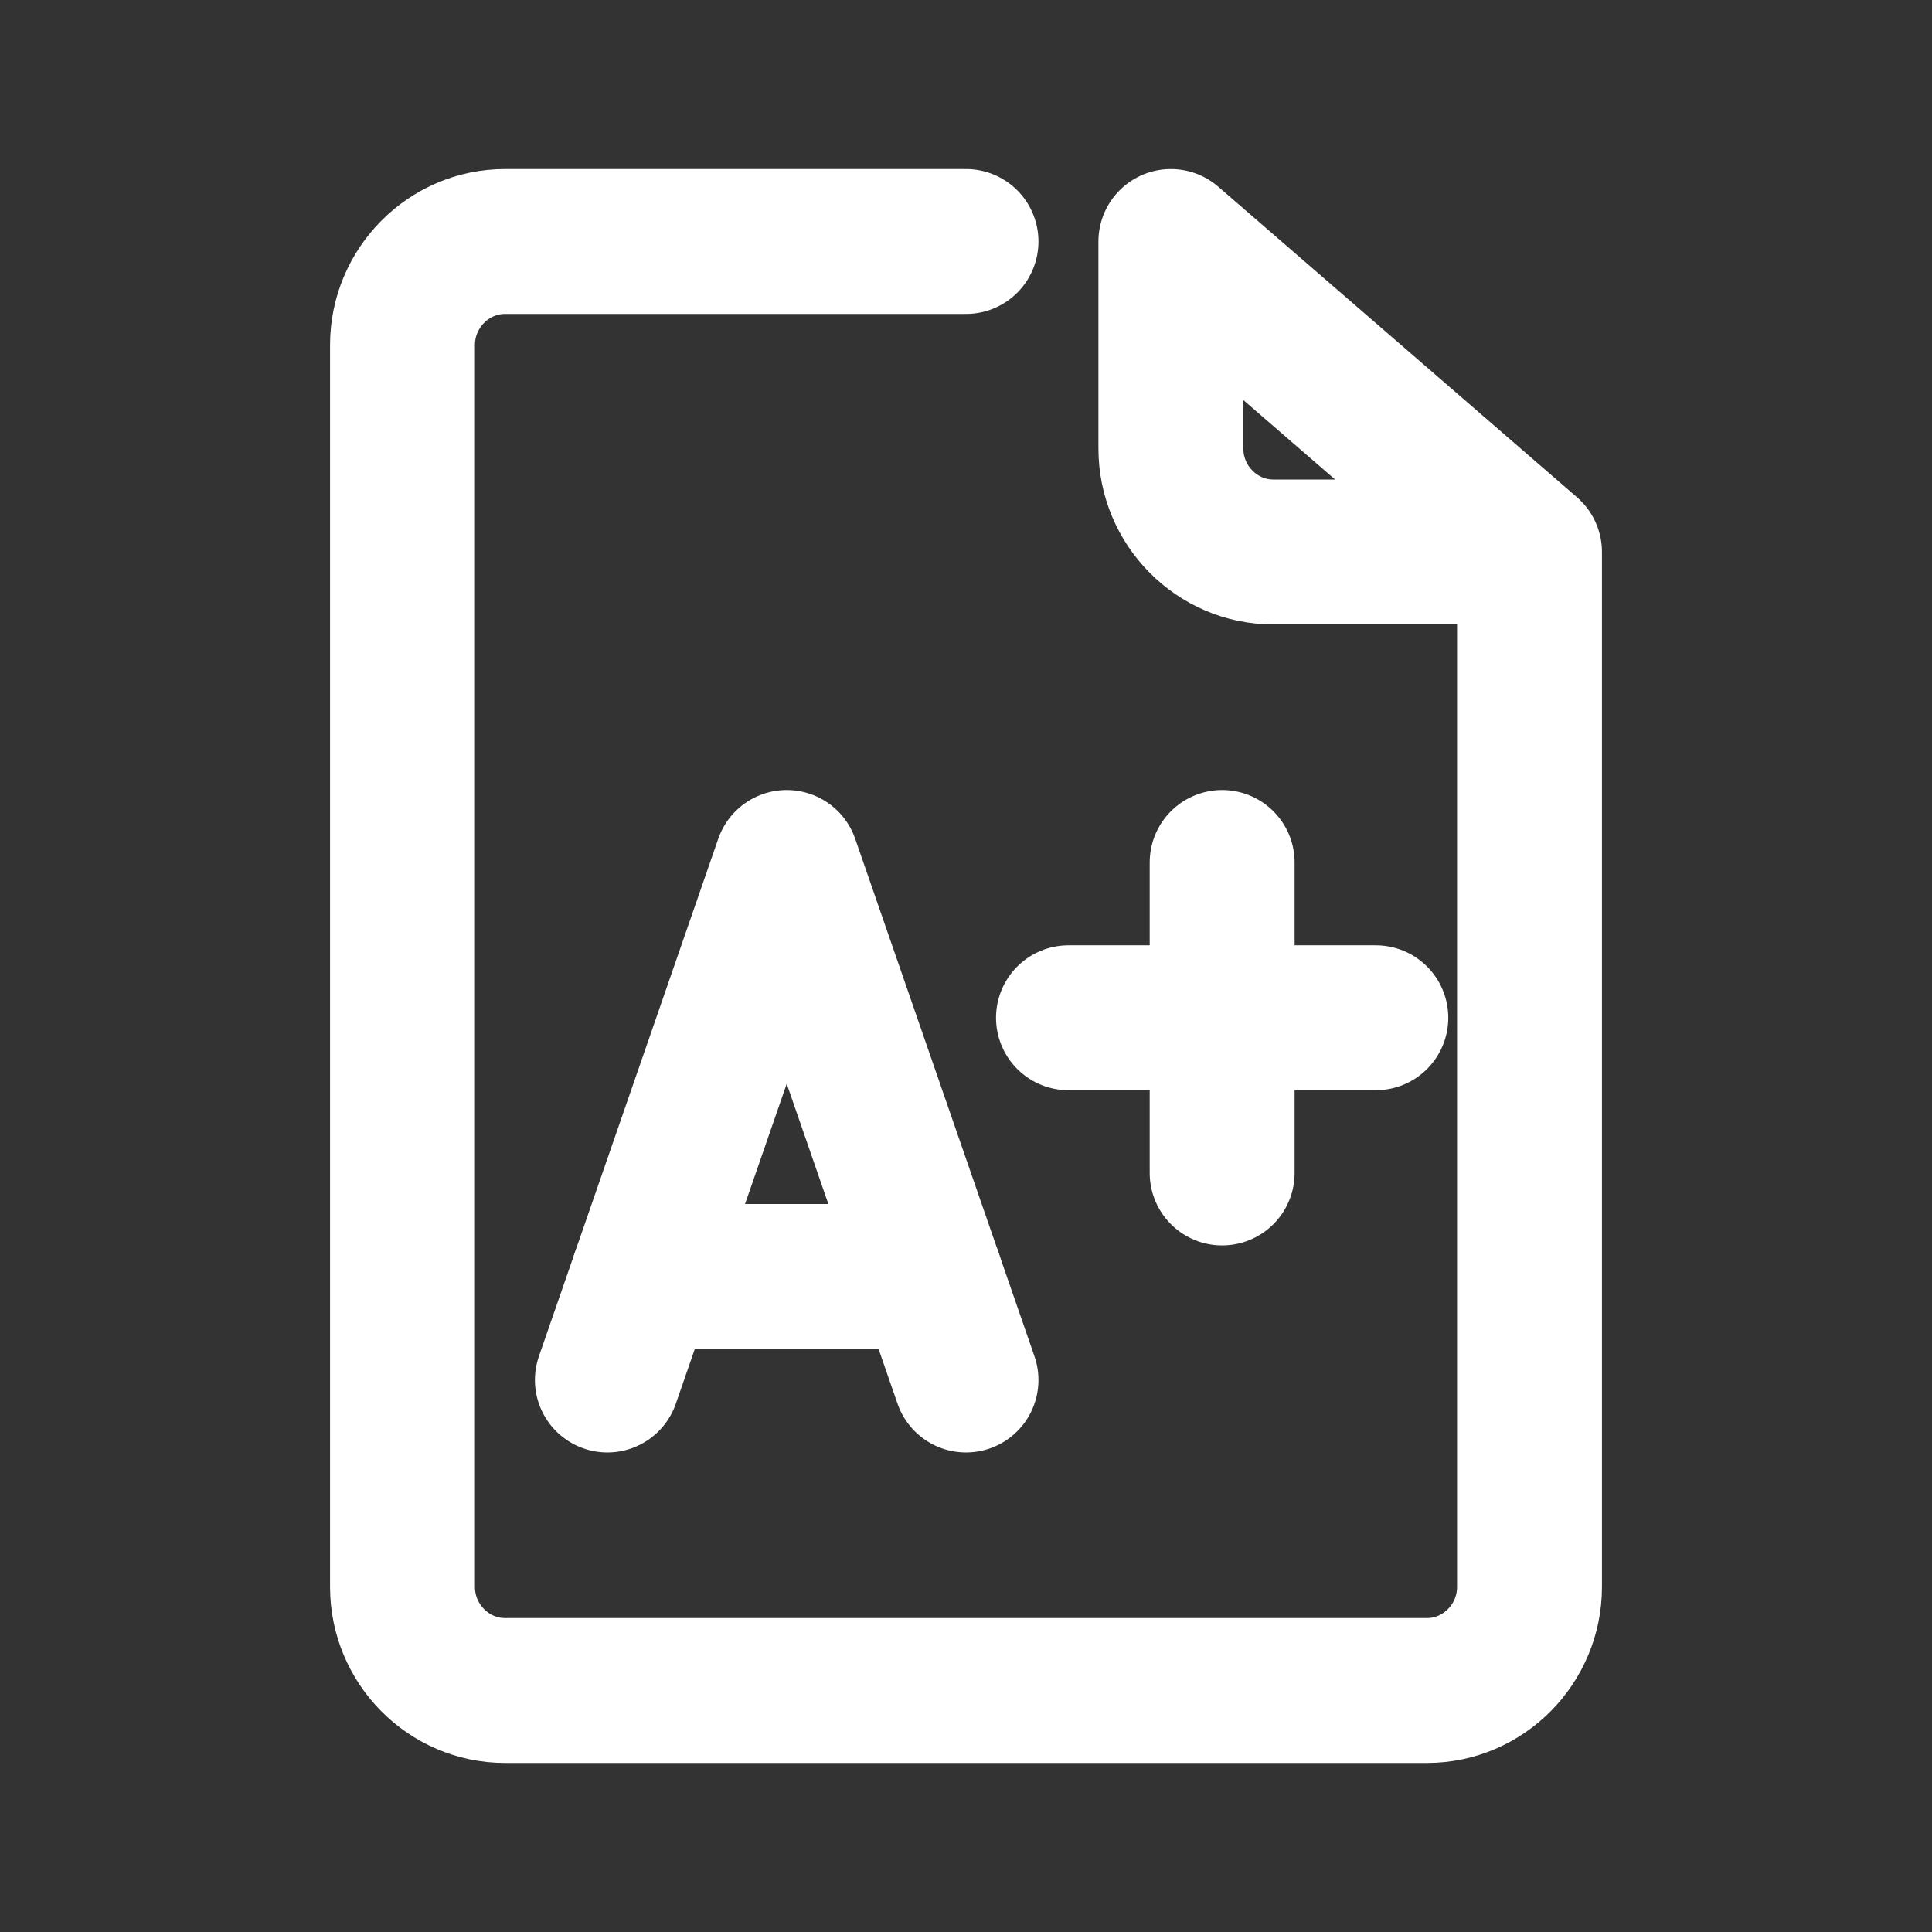 <?xml version="1.0" encoding="UTF-8"?>
<svg width="24px" height="24px" viewBox="0 0 24 24" version="1.1" xmlns="http://www.w3.org/2000/svg" xmlns:xlink="http://www.w3.org/1999/xlink">
    <rect x="0" y="0" width="24" height="24" fill="#333333" stroke="none"/>
    <title>Exams</title>
    <g id="Exams" stroke="none" stroke-width="1" fill="none" fill-rule="evenodd" stroke-linecap="round" stroke-linejoin="round">
        <g id="6805039_exam_grade_school_icon" transform="translate(5, 3)" stroke="#FFFFFF" stroke-width="1.8">
            <path d="M14,3.857 L10.818,3.857 C10.118,3.857 9.545,3.279 9.545,2.571 L9.545,0 L14,3.857 L14,16.714 C14,17.421 13.427,18 12.727,18 L1.273,18 C0.573,18 0,17.421 0,16.714 L0,1.286 C0,0.579 0.573,0 1.273,0 L7,0" id="Path"></path>
            <polyline id="Path" points="2.545 14.143 4.773 7.714 7 14.143"></polyline>
            <line x1="2.991" y1="12.857" x2="6.555" y2="12.857" id="Path"></line>
            <line x1="10.182" y1="7.714" x2="10.182" y2="11.571" id="Path"></line>
            <line x1="8.273" y1="9.643" x2="12.091" y2="9.643" id="Path"></line>
        </g>
    </g>
</svg>